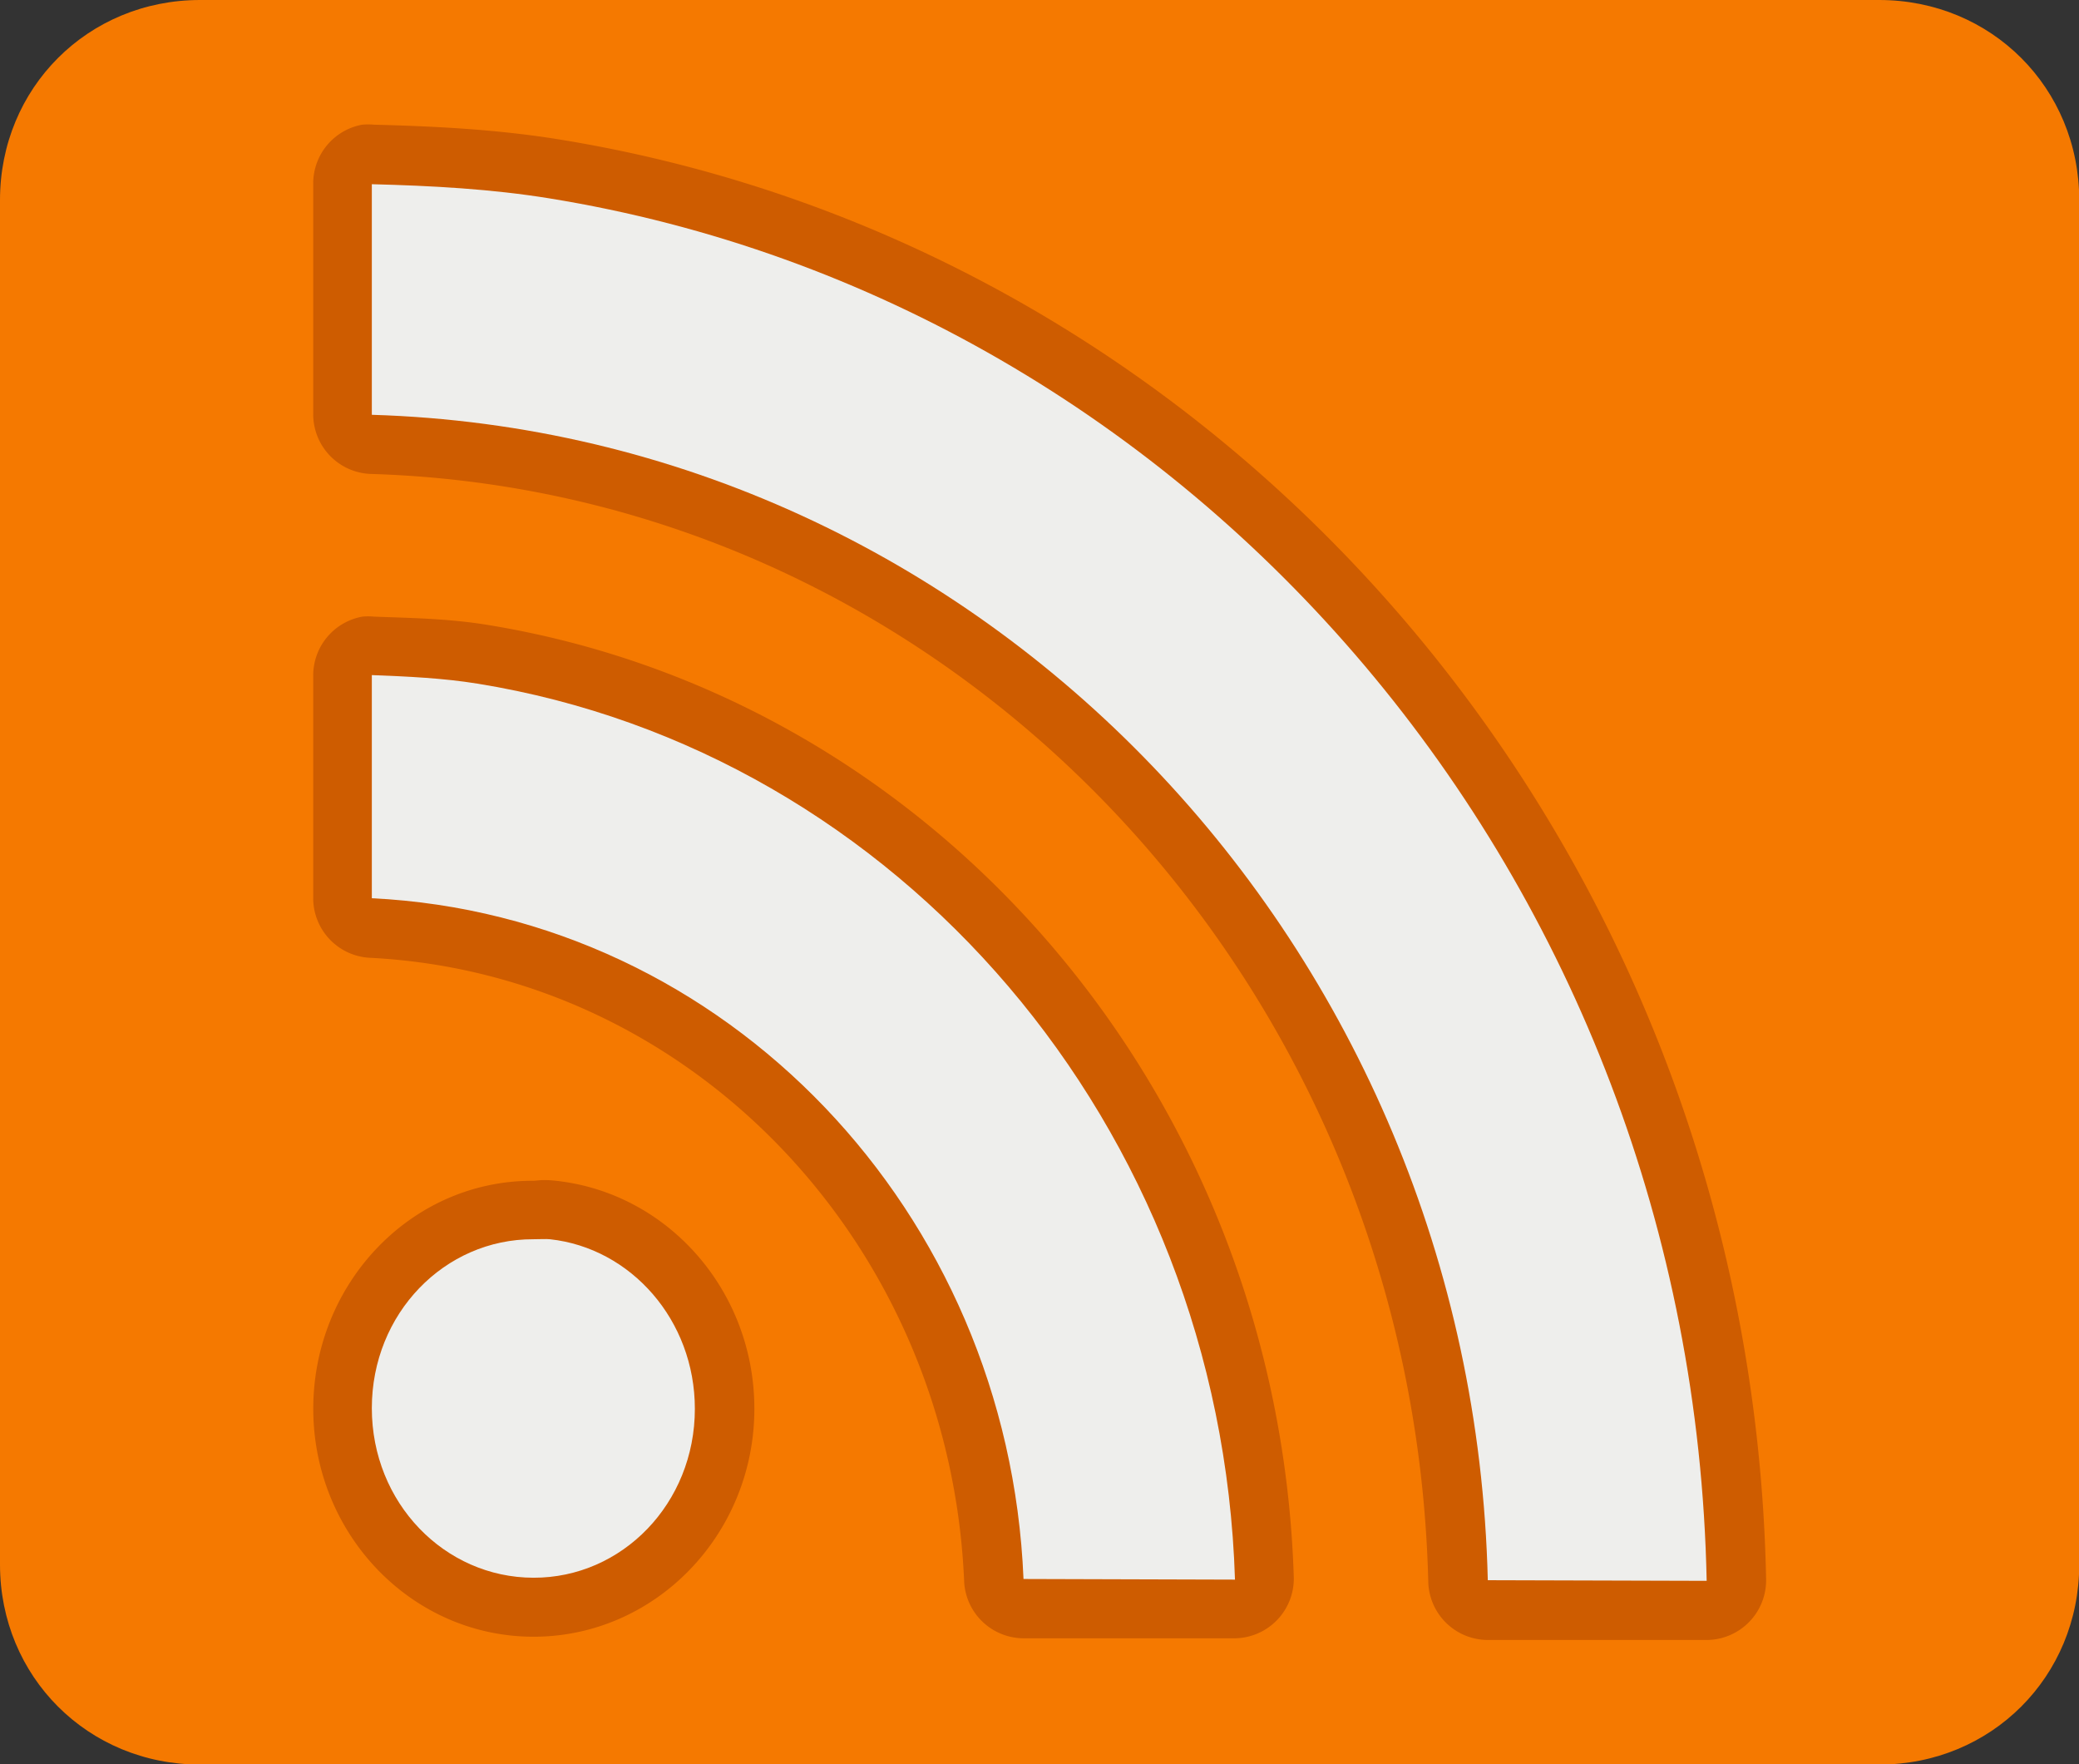 <!-- Created by sixsixfive and published under CC0 v1.0(http://creativecommons.org/publicdomain/zero/1.0/deed.en) on openclipart.org -->
<svg id="svg2" xmlns:rdf="http://www.w3.org/1999/02/22-rdf-syntax-ns#" xmlns="http://www.w3.org/2000/svg" viewBox="0 0 100 84.858" height="100%" width="100%" version="1.0" xmlns:cc="http://creativecommons.org/ns#" xmlns:dc="http://purl.org/dc/elements/1.1/">
<rect x="0" y="0" width="100" height="84.858" fill="#333333" stroke="none"/>
<g id="g2986" transform="scale(2.524,2.524)">
<path id="path2843" fill="#f57900" d="M3.812,0c-2.136,0-3.812,1.676-3.812,3.812v26c0,2.136,1.676,3.812,3.812,3.812h32c2.136,0,3.812-1.676,3.812-3.812v-26c0-2.136-1.676-3.812-3.812-3.812h-32z"/>
<path id="path3809" fill="#ce5c00" d="m6.907,2.375a1.138,1.138,0,0,0,-0.938,1.125v4.406a1.138,1.138,0,0,0,1.094,1.125c11.003,0.33,19.879,9.61,20.156,21.125a1.138,1.138,0,0,0,1.125,1.094h4.188a1.138,1.138,0,0,0,1.125,-1.156c-0.279-13.88-10.132-25.352-23-27.437-1.175-0.19-2.356-0.251-3.531-0.281a1.138,1.138,0,0,0,-0.219,0zm0,9.375a1.138,1.138,0,0,0,-0.938,1.125v4.25a1.138,1.138,0,0,0,1.062,1.125c6.145,0.301,11.078,5.459,11.344,11.906a1.138,1.138,0,0,0,1.125,1.062h4.031a1.138,1.138,0,0,0,1.125,-1.156c-0.285-9.188-6.819-16.77-15.375-18.156-0.753-0.122-1.478-0.13-2.156-0.156a1.138,1.138,0,0,0,-0.219,0zm3.25,10.75c-2.331-0.006-4.187,1.964-4.187,4.344,0,2.379,1.863,4.337,4.187,4.344,2.331,0.006,4.219-1.951,4.219-4.344,0-2.248-1.648-4.112-3.781-4.344-0.273-0.03-0.354,0-0.438,0z"/>
<path id="path3204" fill="#eeeeec" d="M7.086,3.51v4.394c11.623,0.349,20.976,10.121,21.267,22.207l4.171,0.012c-0.268-13.355-9.746-24.349-22.054-26.343-1.103-0.179-2.238-0.241-3.384-0.27zm0,9.353v4.253c6.747,0.33,12.13,5.969,12.419,12.972l4.03,0.012c-0.269-8.668-6.429-15.776-14.429-17.072-0.66-0.107-1.339-0.138-2.021-0.164zm3.078,10.751c-1.692-0.005-3.078,1.416-3.078,3.219s1.385,3.227,3.078,3.231c1.692,0.005,3.078-1.416,3.078-3.219,0-1.691-1.221-3.064-2.761-3.231-0.075-0.008-0.184,0-0.317,0z"/>
</g>
</svg>
